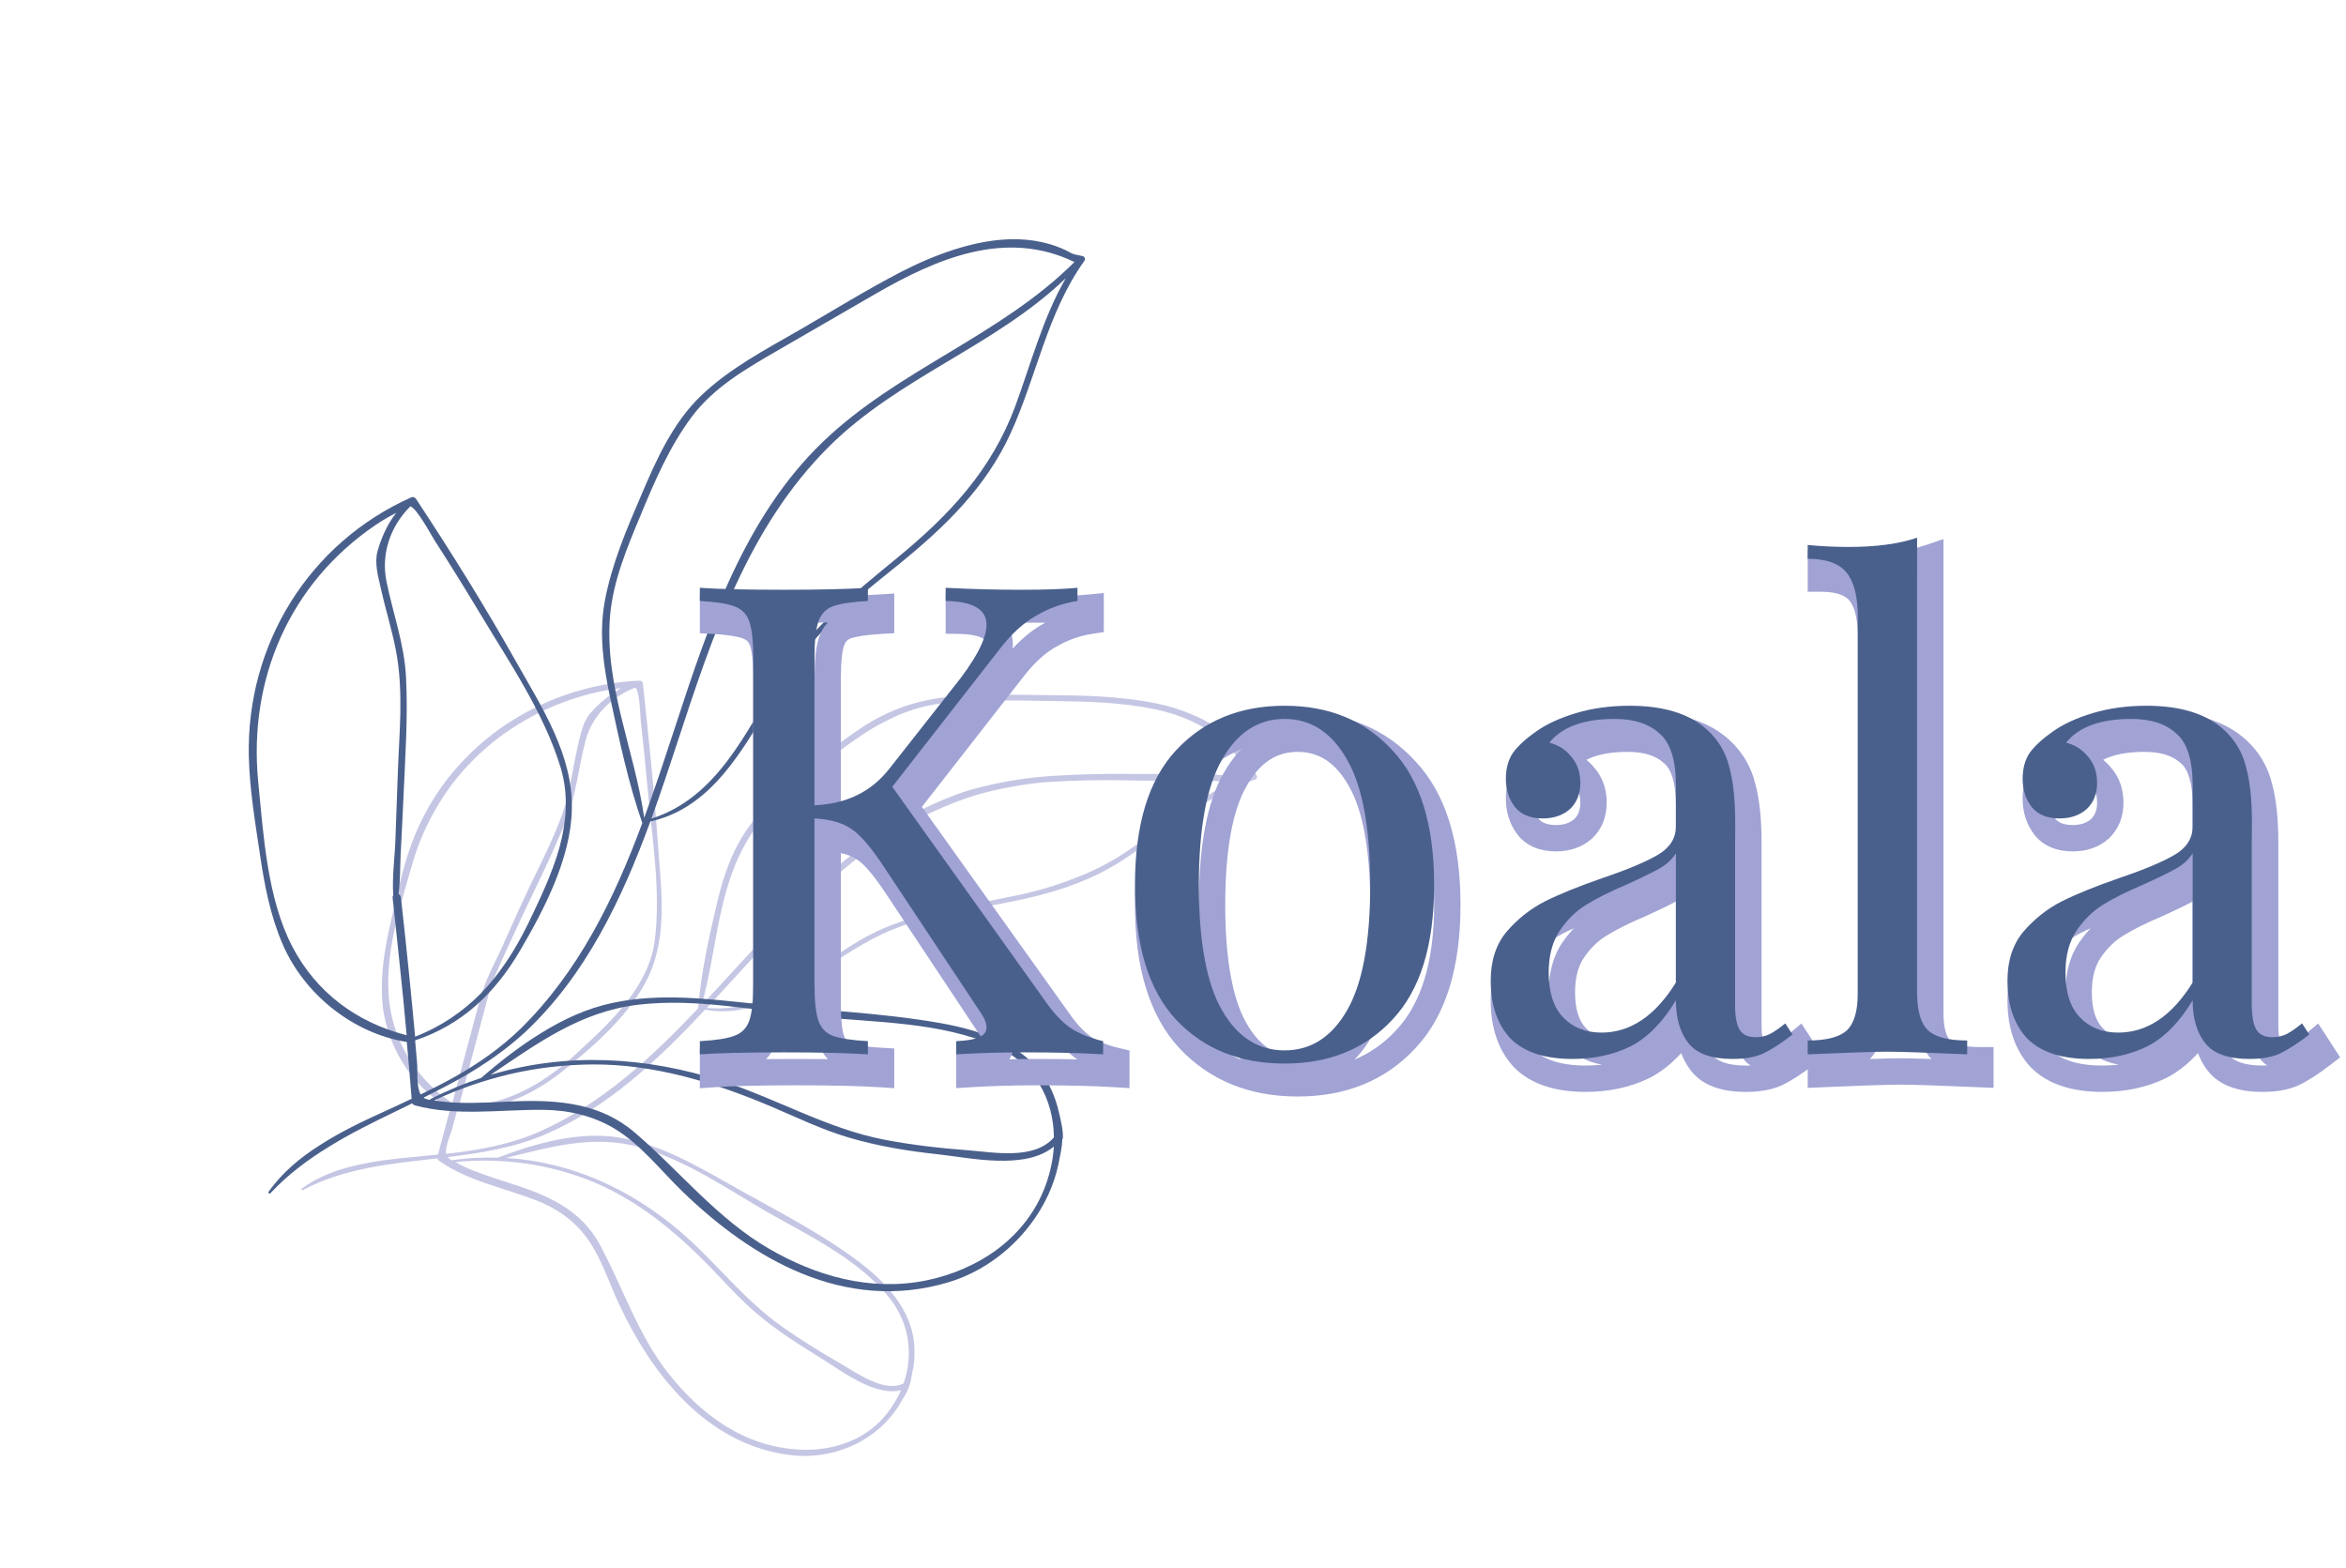 <svg width="356" height="238" viewBox="0 0 356 238" fill="none" xmlns="http://www.w3.org/2000/svg">
<path d="M137.934 210.468C137.942 210.424 137.966 210.392 137.973 210.348C138.243 209.684 138.28 208.973 138.432 208.272C138.518 207.892 138.627 207.479 138.669 207.092C138.769 206.23 138.787 205.383 138.761 204.528C138.519 198.698 134.14 194.239 129.796 191.084C123.755 186.623 116.868 183.219 110.299 179.481C105.161 176.586 99.988 173.64 94.042 172.641C87.939 171.626 81.292 173.461 75.546 175.68C73.326 175.617 71.06 175.717 68.782 176.029C68.711 176.027 68.676 176.075 68.641 176.123C68.535 176.071 68.44 176.002 68.334 175.95C68.165 175.851 68.062 175.728 67.972 175.588C72.924 174.981 77.88 174.204 82.59 172.215C92.138 168.16 99.836 160.868 107.015 153.199C107.031 153.21 107.031 153.21 107.047 153.222C110.434 153.863 113.646 153.196 116.668 151.9C119.722 150.626 122.601 148.734 125.299 146.858C127.158 145.603 128.998 144.406 130.908 143.311C131.869 142.755 132.823 142.243 133.823 141.765C134.828 141.314 135.864 140.887 136.92 140.498C138.996 139.769 141.097 139.204 143.225 138.734C145.373 138.302 147.533 137.953 149.657 137.554C156.89 136.267 163.711 134.754 170.042 130.747C171.713 129.65 173.352 128.53 174.972 127.37C176.603 126.195 178.207 125.024 179.839 123.849C181.482 122.657 183.165 121.642 184.926 120.684C186.625 119.779 188.395 118.975 190.275 118.349C190.303 118.344 190.33 118.34 190.342 118.324C190.397 118.314 190.448 118.278 190.503 118.269C191.323 118.004 189.906 116.679 189.756 116.325C189.258 115.029 188.391 113.809 187.457 112.811C186.102 111.336 184.442 110.179 182.676 109.265C182.66 109.253 182.644 109.242 182.629 109.231C180.819 108.31 178.81 107.564 176.762 107.035C174.734 106.546 172.643 106.207 170.643 106.009C165.46 105.416 160.212 105.538 154.932 105.44C152.193 105.394 149.522 105.421 146.78 105.544C145.425 105.617 144.046 105.722 142.68 105.909C141.313 106.097 139.99 106.39 138.635 106.758C136.064 107.472 133.615 108.644 131.34 110.04C129.085 111.476 126.944 113.117 124.908 114.712C122.858 116.296 120.889 117.964 118.984 119.678C117.111 121.415 115.288 123.214 113.796 125.253C111.168 128.778 109.791 132.867 108.823 136.958C107.586 142.206 106.358 147.706 105.946 153.013C98.916 160.446 91.5 167.352 82.176 171.595C77.525 173.7 72.636 174.55 67.703 175.098C67.536 173.944 68.38 172.197 68.633 171.225L69.381 168.424C75.557 168.583 80.78 166.254 85.646 162.339C87.991 160.452 90.535 158.293 92.836 155.907C95.109 153.526 97.149 150.902 98.447 148.107C101.378 141.729 100.289 134.62 99.829 127.967C99.272 119.867 98.419 111.774 97.556 103.698C97.54 103.489 97.343 103.297 97.103 103.295C95.127 103.36 93.219 103.596 91.357 103.966C89.48 104.323 87.639 104.83 85.841 105.442C82.261 106.678 78.966 108.414 75.922 110.531C72.949 112.65 70.303 115.178 68.028 118.025C65.835 120.857 64.023 123.992 62.699 127.382C61.157 131.4 60.279 135.631 59.323 139.804C58.428 143.629 57.785 147.44 57.975 151.364C58.302 158.264 62.372 164.957 68.328 168.25L66.466 175.208C65.162 175.343 63.87 175.461 62.566 175.596C59.675 175.857 56.698 176.202 53.828 176.896C50.954 177.562 48.207 178.616 45.799 180.358C45.658 180.452 45.803 180.681 45.961 180.598C52.34 177.217 59.347 176.602 66.381 175.785C66.401 175.923 66.476 176.051 66.602 176.142C70.993 179.233 76.39 180.227 81.328 182.142C84.222 183.26 86.729 184.908 88.659 187.343C91.083 190.357 92.29 194.405 93.921 197.876C99.034 208.842 107.415 219.33 120.037 220.826C123.389 221.22 126.837 220.626 129.886 219.128C132.829 217.676 135.345 215.324 136.91 212.428C137.364 211.774 137.677 211.116 137.934 210.468ZM180.946 122.072C178.036 124.039 175.256 126.224 172.432 128.206C170.659 129.475 168.894 130.602 167.07 131.515C165.276 132.45 163.408 133.158 161.524 133.855C159.652 134.536 157.732 135.084 155.745 135.559C154.752 135.796 153.739 135.995 152.726 136.193C151.717 136.419 150.688 136.606 149.647 136.809C146.137 137.456 142.607 138.063 139.219 139.07C137.519 139.581 135.839 140.131 134.194 140.829C132.55 141.528 130.969 142.371 129.419 143.336C122.461 147.674 115.883 153.763 107.262 152.96C109.637 150.407 111.952 147.835 114.276 145.319C116.713 142.713 119.19 140.086 121.788 137.523C124.422 135.011 127.135 132.555 130.033 130.308C132.966 128.112 135.998 126.011 139.258 124.322C140.895 123.47 142.57 122.696 144.301 122.01C146.016 121.314 147.786 120.706 149.62 120.243C151.332 119.815 153.04 119.457 154.76 119.182C156.48 118.907 158.196 118.703 159.944 118.62C163.42 118.416 166.862 118.358 170.319 118.41C173.78 118.49 177.206 118.519 180.607 118.384C182.996 118.348 185.083 118.659 187.29 118.64C185.077 119.589 182.982 120.772 180.946 122.072ZM113.659 127.12C114.25 126.148 114.931 125.217 115.676 124.331C116.42 123.446 117.227 122.606 118.066 121.79C119.744 120.156 121.563 118.625 123.347 117.143C125.35 115.525 127.37 113.918 129.492 112.435C130.554 111.707 131.629 110.963 132.747 110.325C133.893 109.682 135.046 109.093 136.263 108.551C138.622 107.535 141.04 106.931 143.534 106.653C146.028 106.374 148.558 106.343 150.989 106.314C153.488 106.26 156.002 106.316 158.501 106.361C160.999 106.405 163.482 106.438 165.961 106.542C168.429 106.662 170.896 106.881 173.247 107.26C175.612 107.651 177.873 108.186 179.973 109.072C184.019 110.757 187.36 113.405 189.437 117.617C186.385 117.933 183.492 117.307 180.373 117.353C176.956 117.477 173.534 117.475 170.065 117.439C166.612 117.414 163.167 117.543 159.691 117.747C157.947 117.858 156.215 118.05 154.506 118.309C152.771 118.573 151.059 118.903 149.331 119.32C148.448 119.539 147.564 119.758 146.716 120.027C145.857 120.313 145.013 120.61 144.189 120.945C142.524 121.605 140.884 122.331 139.299 123.147C137.698 123.951 136.168 124.856 134.677 125.839C133.171 126.81 131.716 127.843 130.293 128.899C127.45 131.038 124.8 133.441 122.236 135.857C119.688 138.285 117.302 140.854 114.959 143.332C112.122 146.385 109.336 149.5 106.479 152.515C108.852 144.133 108.826 134.944 113.659 127.12ZM97.235 109.439C97.665 113.168 98.011 116.911 98.37 120.638C99.043 127.79 100.259 135.385 99.376 142.587C98.937 146.152 97.287 149.231 95.152 151.984C93.033 154.747 90.376 157.193 87.882 159.513C82.501 164.529 76.887 167.754 69.612 167.977L74.171 150.809C74.226 150.603 74.17 150.415 74.04 150.296C74.858 148.849 75.467 147.226 76.139 145.748C77.198 143.444 78.273 141.151 79.32 138.863C80.446 136.534 81.568 134.177 82.678 131.837C83.226 130.66 83.773 129.484 84.289 128.285C84.82 127.098 85.336 125.899 85.836 124.689C87.449 120.673 87.776 116.436 88.89 112.279C89.876 108.692 92.689 105.769 96.41 104.341C97.107 104.871 97.167 108.874 97.235 109.439ZM59.077 152.066C58.676 148.628 59.052 145.016 59.806 141.384C60.575 137.763 61.675 134.186 62.633 130.899C63.549 127.704 64.952 124.666 66.646 121.889C68.313 119.117 70.448 116.562 72.867 114.311C74.082 113.177 75.341 112.149 76.721 111.185C78.102 110.221 79.565 109.341 81.068 108.54C82.586 107.749 84.132 107.053 85.804 106.448C87.476 105.843 89.192 105.343 90.939 104.965C92.058 104.721 93.174 104.547 94.281 104.417C93.822 104.649 93.371 104.936 92.947 105.219C91.68 106.093 90.512 107.163 89.596 108.218C88.471 109.491 88.138 111.363 87.752 112.878C87.118 115.589 86.744 118.341 86.067 121.046C85.417 123.647 84.335 126.18 83.201 128.651C82.068 131.123 80.817 133.557 79.703 135.969C78.475 138.569 77.346 141.166 76.174 143.757C75.259 145.797 74.015 147.991 73.333 150.176C73.243 150.233 73.172 150.329 73.149 150.46L68.628 167.411C63.395 163.856 59.882 158.576 59.077 152.066ZM96.98 174.061C103.93 175.962 110.301 180.368 116.422 183.928C122.775 187.534 129.945 190.946 134.716 196.648C137.083 199.474 138.038 202.749 137.896 205.941C137.84 207.302 137.573 208.656 137.112 209.944C134.153 211.385 130.116 208.403 127.488 206.888C124.51 205.193 121.583 203.362 118.746 201.375C112.898 197.276 108.595 191.495 103.19 186.857C95.589 180.377 86.563 176.306 76.776 175.713C83.56 174.051 90.002 172.166 96.98 174.061ZM130.833 217.8C129.578 218.56 128.193 219.103 126.74 219.474C123.823 220.232 120.699 220.151 117.634 219.498C111.038 218.101 105.658 213.726 101.524 208.536C96.788 202.589 94.564 195.417 90.985 188.81C88.349 183.946 83.751 181.664 78.691 179.98C76.383 179.214 74.028 178.512 71.76 177.626C70.847 177.259 69.955 176.832 69.109 176.34C75.927 175.687 82.698 176.547 89.048 178.971C96.205 181.71 102.243 186.636 107.535 192.053C109.965 194.531 112.25 197.174 114.911 199.401C117.784 201.832 120.936 203.851 124.107 205.809C125.928 206.911 128.514 208.813 131.125 210.022C132.439 210.631 133.764 211.028 135.001 211.116C135.599 211.156 136.168 211.102 136.726 210.966C136.136 212.333 135.326 213.637 134.307 214.865C133.285 216.064 132.116 217.035 130.833 217.8Z" fill="#A1A3D4" fill-opacity="0.62"/>
<path d="M161.29 172.752C161.334 171.407 161.001 170.181 160.715 168.892C160.441 167.685 160.058 166.497 159.544 165.386C156.598 158.87 149.274 156.427 142.683 155.255C133.522 153.642 123.912 153.3 114.662 152.336C107.443 151.592 100.154 150.65 92.945 152.2C89.132 152.996 85.53 154.657 82.132 156.763C78.861 158.763 75.802 161.164 73.027 163.574C70.448 164.43 67.897 165.478 65.393 166.758C65.315 166.799 65.28 166.847 65.276 166.918C65.13 166.887 65.001 166.866 64.855 166.834C64.623 166.789 64.442 166.707 64.281 166.565C66.29 165.565 68.295 164.538 70.272 163.417C73.584 161.495 76.76 159.328 79.642 156.675C88.877 148.041 94.384 136.429 98.698 124.638C98.713 124.649 98.725 124.633 98.741 124.645C102.82 123.748 106.068 121.484 108.787 118.591C111.491 115.687 113.71 112.16 115.71 108.769C118.401 104.135 121.125 99.721 124.805 95.779C128.39 91.967 132.582 88.742 136.636 85.441C143.51 79.837 149.632 73.908 153.36 65.749C157.335 57.056 158.892 47.516 164.542 39.597C164.741 39.324 164.599 38.926 164.265 38.855C163.695 38.712 162.984 38.663 162.476 38.368C161.509 37.812 160.404 37.379 159.315 37.055C157.77 36.597 156.159 36.361 154.532 36.31C151.208 36.208 147.871 36.881 144.683 37.91C141.939 38.794 139.29 39.943 136.736 41.26C131.498 43.971 126.449 47.114 121.357 50.054C116.108 53.077 110.678 55.919 106.292 60.133C102.082 64.206 99.585 69.793 97.339 75.07C95.076 80.335 92.795 85.661 91.759 91.326C90.856 96.25 91.598 101.264 92.639 106.101C93.978 112.31 95.352 118.865 97.469 124.901C93.218 136.344 87.854 147.396 78.984 156.124C75.986 159.036 72.648 161.357 69.109 163.359C67.391 164.324 65.621 165.227 63.832 166.091C63.146 164.855 63.399 162.532 63.298 161.352C63.201 160.2 63.104 159.047 62.992 157.884C70.097 155.521 75.118 150.734 78.909 144.268C82.579 138.034 86.603 130.261 86.774 122.912C87.006 114.623 82.236 107.372 78.326 100.427C73.58 91.989 68.457 83.769 63.115 75.685C62.973 75.484 62.674 75.365 62.435 75.462C46.832 82.422 37.401 97.847 37.755 114.724C37.869 119.773 38.721 124.768 39.464 129.782C40.147 134.384 41.018 138.926 42.871 143.246C46.13 150.85 53.529 156.814 61.731 158.124C61.993 160.994 62.24 163.853 62.463 166.744C61.026 167.422 59.59 168.1 58.15 168.75C54.94 170.205 51.636 171.788 48.623 173.731C45.591 175.634 42.839 177.913 40.748 180.869C40.63 181.03 40.898 181.224 41.02 181.091C43.688 178.235 46.712 175.981 49.932 174.018C53.121 172.031 56.539 170.358 59.973 168.697C60.84 168.27 61.695 167.858 62.562 167.431C62.641 167.587 62.783 167.689 62.96 167.744C69.261 169.444 75.906 168.369 82.376 168.422C86.183 168.457 89.748 169.252 93.037 171.148C97.097 173.507 100.19 177.548 103.533 180.787C114.038 190.974 128.091 199.311 143.907 194.596C150.506 192.628 156.179 187.577 159.071 181.318C159.767 179.808 160.286 178.242 160.628 176.622C160.872 175.398 161.164 174.11 161.216 172.82C161.306 172.763 161.29 172.752 161.29 172.752ZM154.05 61.677C150.435 71.394 144.056 78.168 136.143 84.665C132.822 87.392 129.497 90.091 126.432 93.028C123.367 95.965 120.562 99.14 118.269 102.834C113.166 111.125 108.821 121.049 98.85 124.232C100.267 120.319 101.558 116.414 102.817 112.584C108.079 96.564 113.512 79.981 125.803 67.764C136.42 57.208 150.964 52.552 161.727 42.224C158.23 48.289 156.455 55.162 154.05 61.677ZM92.581 93.398C93.037 88.197 95.134 83.156 97.13 78.385C99.318 73.09 101.552 67.829 105.018 63.191C108.382 58.726 113.321 55.896 118.088 53.138C122.945 50.322 127.817 47.518 132.674 44.702C142.18 39.19 152.627 34.73 163.045 39.764C151.793 50.99 136.272 56.092 124.894 67.03C112.959 78.497 107.517 94.829 102.525 110.085C101.004 114.733 99.463 119.441 97.761 124.105C96.295 113.821 91.675 103.926 92.581 93.398ZM65.876 81.895C68.293 85.641 70.647 89.441 72.951 93.277C77.352 100.604 82.591 108.269 85.086 116.522C86.313 120.61 85.965 124.709 84.871 128.708C83.745 132.685 81.884 136.546 80.121 140.207C78.143 144.228 75.869 147.764 73.016 150.708C70.253 153.495 67.005 155.759 62.994 157.32C62.732 154.45 62.454 151.568 62.164 148.703C61.738 144.509 61.32 140.369 60.839 136.184C60.814 135.921 60.649 135.752 60.468 135.669C60.762 133.719 60.702 131.66 60.792 129.758C60.95 126.775 61.1 123.836 61.23 120.857C61.495 114.829 61.925 108.774 61.612 102.744C61.364 97.746 59.633 93.095 58.643 88.221C57.804 83.998 59.244 79.856 62.269 76.841C63.252 77.112 65.493 81.297 65.876 81.895ZM44.349 143.631C40.536 136.29 39.979 126.641 39.186 118.665C37.649 103.042 43.974 88.534 56.941 79.708C57.965 79.001 59.032 78.399 60.13 77.82C58.764 79.557 57.822 81.7 57.281 83.692C56.794 85.477 57.412 87.598 57.809 89.361C58.508 92.524 59.489 95.597 60.094 98.79C60.678 101.845 60.8 105.006 60.752 108.168C60.689 111.318 60.457 114.469 60.358 117.569C60.252 120.909 60.119 124.254 59.997 127.583C59.901 130.218 59.48 133.133 59.679 135.858C59.608 135.955 59.558 136.09 59.581 136.255C60.14 141.356 60.67 146.462 61.193 151.611C61.374 153.439 61.544 155.283 61.709 157.1C54.166 155.186 47.983 150.623 44.349 143.631ZM96.897 152.464C101.3 151.949 105.81 152.177 110.345 152.667C114.864 153.146 119.356 153.827 123.729 154.274C132.759 155.178 142.737 155.049 151.063 158.759C156.934 161.376 159.858 166.671 159.931 172.6C156.957 176.071 150.783 174.856 146.967 174.568C142.653 174.238 138.374 173.761 134.172 172.947C125.478 171.255 117.941 166.764 109.638 164.077C97.981 160.307 85.934 159.672 74.452 163.109C81.531 158.343 88.092 153.494 96.897 152.464ZM140.434 194.335C131.948 196.016 123.752 193.578 116.773 189.543C108.764 184.906 103.204 177.745 96.291 171.84C91.193 167.474 84.899 166.885 78.386 167.122C75.404 167.243 72.419 167.435 69.449 167.343C68.247 167.306 67.06 167.182 65.877 166.986C69.609 165.247 73.499 163.917 77.461 162.983C81.52 162.047 85.703 161.569 89.922 161.535C99.319 161.476 108.444 164.292 116.95 167.888C120.851 169.541 124.685 171.416 128.79 172.627C133.248 173.947 137.818 174.685 142.467 175.184C147.072 175.677 155.55 177.63 159.922 173.995C159.797 175.945 159.381 177.93 158.655 179.91C157.192 183.887 154.63 187.091 151.434 189.515C148.195 191.932 144.388 193.544 140.434 194.335Z" fill="#4A608C"/>
<path d="M160.6 154.9L162.254 153.775L162.241 153.757L162.228 153.738L160.6 154.9ZM164.3 158.9L163.1 160.5L163.144 160.533L163.191 160.564L164.3 158.9ZM169.4 161L171.4 161L171.4 159.413L169.854 159.052L169.4 161ZM169.4 163L169.275 164.996L171.4 165.129L171.4 163L169.4 163ZM147.1 163L145.1 163L145.1 165.126L147.222 164.996L147.1 163ZM147.1 161L147.017 159.002L145.1 159.082L145.1 161L147.1 161ZM150.6 160.4L151.428 162.221L151.428 162.221L150.6 160.4ZM150.7 156.5L149.034 157.606L149.053 157.635L149.073 157.662L150.7 156.5ZM136.1 134.5L134.43 135.601L134.434 135.606L136.1 134.5ZM131.2 128.8L130.053 130.438L130.081 130.458L130.11 130.477L131.2 128.8ZM125.6 127.2L125.711 125.203L123.6 125.086L123.6 127.2L125.6 127.2ZM126.2 157.9L128.086 157.234L128.086 157.234L126.2 157.9ZM128.4 160.2L127.698 162.073L127.716 162.079L127.734 162.086L128.4 160.2ZM133.7 161L135.7 161L135.7 159.108L133.811 159.003L133.7 161ZM133.7 163L133.57 164.996L135.7 165.135L135.7 163L133.7 163ZM108.2 163L106.2 163L106.2 165.148L108.342 164.995L108.2 163ZM108.2 161L108.089 159.003L106.2 159.108L106.2 161L108.2 161ZM113.4 160.2L112.734 158.314L112.716 158.321L112.698 158.327L113.4 160.2ZM115.7 97.3L113.814 97.966L113.814 97.966L115.7 97.3ZM113.4 95L112.698 96.873L112.716 96.879L112.734 96.886L113.4 95ZM108.2 94.2L106.2 94.2L106.2 96.092L108.089 96.197L108.2 94.2ZM108.2 92.2L108.342 90.205L106.2 90.052L106.2 92.2L108.2 92.2ZM133.7 92.2L135.7 92.2L135.7 90.068L133.573 90.204L133.7 92.2ZM133.7 94.2L133.811 96.197L135.7 96.092L135.7 94.2L133.7 94.2ZM128.4 95L127.734 93.114L127.716 93.121L127.698 93.127L128.4 95ZM126.2 97.3L128.086 97.966L128.086 97.966L126.2 97.3ZM125.6 125.2L123.6 125.2L123.6 127.284L125.682 127.198L125.6 125.2ZM137 119.6L135.428 118.363L135.423 118.37L135.418 118.376L137 119.6ZM146.6 107.4L145.046 106.142L145.037 106.152L145.028 106.163L146.6 107.4ZM145.5 94.2L143.5 94.2L143.5 96.168L145.468 96.2L145.5 94.2ZM145.5 92.2L145.605 90.203L143.5 90.092L143.5 92.2L145.5 92.2ZM165.5 92.2L167.5 92.2L167.5 89.99L165.301 90.21L165.5 92.2ZM165.5 94.2L165.8 96.177L167.5 95.92L167.5 94.2L165.5 94.2ZM159.3 96.4L160.266 98.151L160.289 98.139L160.311 98.125L159.3 96.4ZM153.7 101.5L155.277 102.73L155.284 102.722L153.7 101.5ZM137.4 122.4L135.823 121.17L134.905 122.347L135.772 123.562L137.4 122.4ZM158.946 156.025C160.178 157.837 161.558 159.343 163.1 160.5L165.5 157.3C164.376 156.457 163.288 155.297 162.254 153.775L158.946 156.025ZM163.191 160.564C164.829 161.656 166.762 162.438 168.946 162.948L169.854 159.052C168.038 158.629 166.571 158.01 165.409 157.236L163.191 160.564ZM167.4 161L167.4 163L171.4 163L171.4 161L167.4 161ZM169.525 161.004C166.268 160.8 162.223 160.7 157.4 160.7L157.4 164.7C162.177 164.7 166.132 164.8 169.275 164.996L169.525 161.004ZM157.4 160.7C153.763 160.7 150.289 160.801 146.978 161.004L147.222 164.996C150.444 164.799 153.837 164.7 157.4 164.7L157.4 160.7ZM149.1 163L149.1 161L145.1 161L145.1 163L149.1 163ZM147.183 162.998C148.837 162.929 150.327 162.721 151.428 162.221L149.772 158.579C149.406 158.746 148.563 158.937 147.017 159.002L147.183 162.998ZM151.428 162.221C152.016 161.954 152.6 161.555 153.038 160.958C153.492 160.338 153.7 159.625 153.7 158.9L149.7 158.9C149.7 158.882 149.703 158.834 149.723 158.769C149.744 158.703 149.776 158.642 149.812 158.592C149.883 158.495 149.918 158.513 149.772 158.579L151.428 162.221ZM153.7 158.9C153.7 157.611 153.081 156.392 152.327 155.338L149.073 157.662C149.345 158.044 149.51 158.344 149.604 158.569C149.65 158.679 149.674 158.762 149.687 158.818C149.7 158.874 149.7 158.9 149.7 158.9L153.7 158.9ZM152.366 155.394L137.766 133.394L134.434 135.606L149.034 157.606L152.366 155.394ZM137.77 133.399C135.825 130.448 134 128.234 132.29 127.123L130.11 130.477C131.067 131.099 132.509 132.685 134.43 135.601L137.77 133.399ZM132.347 127.162C130.596 125.936 128.317 125.348 125.711 125.203L125.489 129.197C127.683 129.319 129.137 129.798 130.053 130.438L132.347 127.162ZM123.6 127.2L123.6 152.4L127.6 152.4L127.6 127.2L123.6 127.2ZM123.6 152.4C123.6 154.966 123.793 157.091 124.314 158.566L128.086 157.234C127.807 156.443 127.6 154.901 127.6 152.4L123.6 152.4ZM124.314 158.566C124.898 160.221 126.044 161.452 127.698 162.073L129.102 158.327C128.623 158.148 128.302 157.845 128.086 157.234L124.314 158.566ZM127.734 162.086C129.147 162.585 131.149 162.861 133.589 162.997L133.811 159.003C131.451 158.872 129.92 158.615 129.066 158.314L127.734 162.086ZM131.7 161L131.7 163L135.7 163L135.7 161L131.7 161ZM133.83 161.004C130.7 160.8 126.416 160.7 121 160.7L121 164.7C126.384 164.7 130.567 164.8 133.57 164.996L133.83 161.004ZM121 160.7C115.257 160.7 110.932 160.8 108.058 161.005L108.342 164.995C111.068 164.8 115.276 164.7 121 164.7L121 160.7ZM110.2 163L110.2 161L106.2 161L106.2 163L110.2 163ZM108.311 162.997C110.74 162.862 112.733 162.586 114.102 162.073L112.698 158.327C111.934 158.614 110.46 158.871 108.089 159.003L108.311 162.997ZM114.066 162.086C115.769 161.485 116.985 160.269 117.586 158.566L113.814 157.234C113.615 157.797 113.297 158.115 112.734 158.314L114.066 162.086ZM117.586 158.566C118.107 157.091 118.3 154.966 118.3 152.4L114.3 152.4C114.3 154.901 114.093 156.443 113.814 157.234L117.586 158.566ZM118.3 152.4L118.3 102.8L114.3 102.8L114.3 152.4L118.3 152.4ZM118.3 102.8C118.3 100.234 118.107 98.109 117.586 96.634L113.814 97.966C114.093 98.757 114.3 100.299 114.3 102.8L118.3 102.8ZM117.586 96.634C116.985 94.931 115.769 93.715 114.066 93.114L112.734 96.886C113.297 97.085 113.615 97.403 113.814 97.966L117.586 96.634ZM114.102 93.127C112.733 92.614 110.74 92.338 108.311 92.203L108.089 96.197C110.46 96.329 111.934 96.586 112.698 96.873L114.102 93.127ZM110.2 94.2L110.2 92.2L106.2 92.2L106.2 94.2L110.2 94.2ZM108.058 94.195C110.932 94.4 115.257 94.5 121 94.5L121 90.5C115.276 90.5 111.068 90.4 108.342 90.205L108.058 94.195ZM121 94.5C126.351 94.5 130.633 94.4 133.827 94.196L133.573 90.204C130.501 90.4 126.316 90.5 121 90.5L121 94.5ZM131.7 92.2L131.7 94.2L135.7 94.2L135.7 92.2L131.7 92.2ZM133.589 92.203C131.149 92.339 129.147 92.615 127.734 93.114L129.066 96.886C129.92 96.585 131.451 96.328 133.811 96.197L133.589 92.203ZM127.698 93.127C126.044 93.748 124.898 94.979 124.314 96.634L128.086 97.966C128.302 97.355 128.623 97.052 129.102 96.873L127.698 93.127ZM124.314 96.634C123.793 98.109 123.6 100.234 123.6 102.8L127.6 102.8C127.6 100.299 127.807 98.757 128.086 97.966L124.314 96.634ZM123.6 102.8L123.6 125.2L127.6 125.2L127.6 102.8L123.6 102.8ZM125.682 127.198C131.078 126.977 135.452 124.87 138.582 120.824L135.418 118.376C133.081 121.397 129.855 123.023 125.518 123.202L125.682 127.198ZM138.572 120.837L148.172 108.637L145.028 106.163L135.428 118.363L138.572 120.837ZM148.154 108.658C149.9 106.502 151.26 104.542 152.191 102.788C153.107 101.065 153.7 99.374 153.7 97.8L149.7 97.8C149.7 98.426 149.443 99.435 148.659 100.912C147.89 102.358 146.7 104.098 145.046 106.142L148.154 108.658ZM153.7 97.8C153.7 95.9 152.786 94.368 151.154 93.42C149.682 92.565 147.724 92.236 145.532 92.2L145.468 96.2C147.41 96.231 148.552 96.535 149.146 96.88C149.581 97.132 149.7 97.367 149.7 97.8L153.7 97.8ZM147.5 94.2L147.5 92.2L143.5 92.2L143.5 94.2L147.5 94.2ZM145.395 94.197C149.23 94.399 153.099 94.5 157 94.5L157 90.5C153.168 90.5 149.37 90.401 145.605 90.203L145.395 94.197ZM157 94.5C160.689 94.5 163.6 94.4 165.699 94.19L165.301 90.21C163.4 90.4 160.645 90.5 157 90.5L157 94.5ZM163.5 92.2L163.5 94.2L167.5 94.2L167.5 92.2L163.5 92.2ZM165.2 92.223C162.747 92.594 160.439 93.414 158.289 94.675L160.311 98.125C162.027 97.12 163.853 96.472 165.8 96.177L165.2 92.223ZM158.334 94.649C156.095 95.884 154.031 97.797 152.116 100.278L155.284 102.722C156.969 100.536 158.639 99.049 160.266 98.151L158.334 94.649ZM152.123 100.27L135.823 121.17L138.977 123.63L155.277 102.73L152.123 100.27ZM135.772 123.562L158.972 156.062L162.228 153.738L139.028 121.238L135.772 123.562ZM213.327 116.9L211.849 118.248L211.86 118.259L211.87 118.27L213.327 116.9ZM213.327 157.7L211.87 156.33L211.865 156.336L211.859 156.342L213.327 157.7ZM180.427 157.7L178.959 159.058L178.965 159.064L178.97 159.07L180.427 157.7ZM180.427 116.9L178.96 115.541L178.959 115.542L180.427 116.9ZM187.427 118.3L189.162 119.295L189.169 119.283L187.427 118.3ZM187.427 156.3L185.693 157.295L185.693 157.295L187.427 156.3ZM206.427 156.3L208.162 157.295L206.427 156.3ZM206.427 118.3L204.686 119.283L204.693 119.295L206.427 118.3ZM196.927 112.1C203.233 112.1 208.139 114.177 211.849 118.248L214.805 115.552C210.25 110.556 204.222 108.1 196.927 108.1L196.927 112.1ZM211.87 118.27C215.584 122.219 217.627 128.431 217.627 137.3L221.627 137.3C221.627 127.902 219.471 120.514 214.784 115.53L211.87 118.27ZM217.627 137.3C217.627 146.169 215.584 152.381 211.87 156.33L214.784 159.07C219.471 154.086 221.627 146.698 221.627 137.3L217.627 137.3ZM211.859 156.342C208.151 160.349 203.242 162.4 196.927 162.4L196.927 166.4C204.212 166.4 210.237 163.984 214.795 159.058L211.859 156.342ZM196.927 162.4C190.612 162.4 185.663 160.349 181.884 156.33L178.97 159.07C183.592 163.985 189.642 166.4 196.927 166.4L196.927 162.4ZM181.895 156.342C178.241 152.393 176.227 146.176 176.227 137.3L172.227 137.3C172.227 146.691 174.347 154.074 178.959 159.058L181.895 156.342ZM176.227 137.3C176.227 128.424 178.241 122.207 181.895 118.258L178.959 115.542C174.347 120.526 172.227 127.909 172.227 137.3L176.227 137.3ZM181.894 118.259C185.676 114.178 190.622 112.1 196.927 112.1L196.927 108.1C189.633 108.1 183.579 110.555 178.96 115.541L181.894 118.259ZM196.927 110.1C192.059 110.1 188.295 112.695 185.686 117.317L189.169 119.283C191.226 115.639 193.796 114.1 196.927 114.1L196.927 110.1ZM185.693 117.305C183.094 121.834 181.927 128.598 181.927 137.3L185.927 137.3C185.927 128.802 187.094 122.899 189.162 119.295L185.693 117.305ZM181.927 137.3C181.927 146.002 183.094 152.766 185.693 157.295L189.162 155.305C187.094 151.701 185.927 145.798 185.927 137.3L181.927 137.3ZM185.693 157.295C188.309 161.856 192.075 164.4 196.927 164.4L196.927 160.4C193.779 160.4 191.212 158.877 189.162 155.305L185.693 157.295ZM196.927 164.4C201.779 164.4 205.545 161.856 208.162 157.295L204.693 155.305C202.643 158.877 200.075 160.4 196.927 160.4L196.927 164.4ZM208.162 157.295C210.761 152.766 211.927 146.002 211.927 137.3L207.927 137.3C207.927 145.798 206.761 151.701 204.693 155.305L208.162 157.295ZM211.927 137.3C211.927 128.598 210.761 121.834 208.162 117.305L204.693 119.295C206.761 122.899 207.927 128.802 207.927 137.3L211.927 137.3ZM208.169 117.317C205.56 112.695 201.796 110.1 196.927 110.1L196.927 114.1C200.059 114.1 202.628 115.639 204.686 119.283L208.169 117.317ZM231.213 160.6L229.753 161.968L229.775 161.991L229.798 162.014L231.213 160.6ZM230.613 144.4L229.098 143.094L229.085 143.109L229.072 143.125L230.613 144.4ZM236.413 139.8L235.518 138.011L235.507 138.017L235.497 138.022L236.413 139.8ZM245.313 136.2L244.67 134.306L244.659 134.31L245.313 136.2ZM253.813 114.3L252.461 115.774L252.493 115.804L252.526 115.831L253.813 114.3ZM237.113 115.7L235.555 114.445L233.592 116.882L236.627 117.64L237.113 115.7ZM240.413 117.8L238.86 119.061L238.883 119.09L238.907 119.117L240.413 117.8ZM240.213 125.8L241.53 127.305L241.555 127.283L241.58 127.259L240.213 125.8ZM231.913 125.5L230.334 126.728L230.351 126.75L230.369 126.771L231.913 125.5ZM231.613 117.2L230.013 116L229.988 116.033L229.964 116.067L231.613 117.2ZM235.113 114L236.255 115.642L236.262 115.637L236.269 115.632L235.113 114ZM241.213 111.2L241.782 113.117L241.782 113.117L241.213 111.2ZM261.113 113.8L259.754 115.268L259.758 115.272L261.113 113.8ZM264.413 119.4L262.469 119.871L262.477 119.907L262.487 119.941L264.413 119.4ZM270.613 159.9L271.507 161.689L271.539 161.673L271.57 161.656L270.613 159.9ZM272.913 158.3L274.592 157.213L273.366 155.319L271.632 156.764L272.913 158.3ZM274.013 160L275.232 161.585L276.693 160.461L275.692 158.913L274.013 160ZM269.513 162.9L270.325 164.728L270.347 164.718L270.369 164.707L269.513 162.9ZM258.213 161.3L259.781 160.059L258.213 161.3ZM256.313 154.8L258.313 154.8L258.313 147.579L254.598 153.771L256.313 154.8ZM249.413 161.8L250.288 163.598L250.307 163.589L250.325 163.58L249.413 161.8ZM256.313 152.1L258.014 153.152L258.313 152.668L258.313 152.1L256.313 152.1ZM256.313 132.5L258.313 132.5L258.313 125.69L254.63 131.418L256.313 132.5ZM248.913 137.2L249.689 139.043L249.715 139.032L249.74 139.021L248.913 137.2ZM242.713 140.3L243.752 142.008L243.762 142.002L243.773 141.996L242.713 140.3ZM239.213 157.4L237.767 158.782L239.213 157.4ZM240.613 161.7C236.71 161.7 234.181 160.74 232.627 159.186L229.798 162.014C232.378 164.594 236.115 165.7 240.613 165.7L240.613 161.7ZM232.672 159.232C231.108 157.564 230.213 155.171 230.213 151.8L226.213 151.8C226.213 155.895 227.317 159.37 229.753 161.968L232.672 159.232ZM230.213 151.8C230.213 149.171 230.905 147.183 232.153 145.675L229.072 143.125C227.12 145.484 226.213 148.429 226.213 151.8L230.213 151.8ZM232.127 145.706C233.632 143.961 235.364 142.59 237.328 141.578L235.497 138.022C233.061 139.277 230.926 140.973 229.098 143.094L232.127 145.706ZM237.307 141.589C239.466 140.509 242.343 139.342 245.966 138.09L244.659 134.31C240.949 135.592 237.892 136.824 235.518 138.011L237.307 141.589ZM245.955 138.094C249.726 136.814 252.65 135.595 254.632 134.421L252.593 130.979C250.975 131.938 248.365 133.052 244.67 134.306L245.955 138.094ZM254.632 134.421C256.923 133.063 258.313 131.033 258.313 128.4L254.313 128.4C254.313 129.367 253.902 130.203 252.593 130.979L254.632 134.421ZM258.313 128.4L258.313 122.2L254.313 122.2L254.313 128.4L258.313 128.4ZM258.313 122.2C258.313 118.176 257.469 114.759 255.099 112.769L252.526 115.831C253.49 116.641 254.313 118.491 254.313 122.2L258.313 122.2ZM255.164 112.826C253.082 110.917 250.268 110.1 247.013 110.1L247.013 114.1C249.624 114.1 251.343 114.75 252.461 115.774L255.164 112.826ZM247.013 110.1C242.058 110.1 238.03 111.373 235.555 114.445L238.67 116.955C240.061 115.227 242.634 114.1 247.013 114.1L247.013 110.1ZM236.627 117.64C237.541 117.869 238.266 118.33 238.86 119.061L241.965 116.539C240.825 115.136 239.351 114.198 237.598 113.76L236.627 117.64ZM238.907 119.117C239.48 119.772 239.813 120.618 239.813 121.8L243.813 121.8C243.813 119.782 243.211 117.962 241.918 116.483L238.907 119.117ZM239.813 121.8C239.813 122.999 239.45 123.773 238.845 124.341L241.58 127.259C243.108 125.827 243.813 123.935 243.813 121.8L239.813 121.8ZM238.895 124.295C238.256 124.855 237.385 125.2 236.113 125.2L236.113 129.2C238.174 129.2 240.036 128.612 241.53 127.305L238.895 124.295ZM236.113 125.2C234.668 125.2 233.911 124.78 233.456 124.229L230.369 126.771C231.781 128.487 233.824 129.2 236.113 129.2L236.113 125.2ZM233.491 124.272C232.858 123.457 232.513 122.467 232.513 121.2L228.513 121.2C228.513 123.266 229.101 125.143 230.334 126.728L233.491 124.272ZM232.513 121.2C232.513 119.908 232.806 118.995 233.261 118.333L229.964 116.067C228.953 117.538 228.513 119.292 228.513 121.2L232.513 121.2ZM233.213 118.4C233.844 117.557 234.832 116.632 236.255 115.642L233.97 112.358C232.326 113.502 230.981 114.709 230.013 116L233.213 118.4ZM236.269 115.632C237.644 114.658 239.464 113.806 241.782 113.117L240.643 109.283C238.028 110.06 235.781 111.076 233.956 112.368L236.269 115.632ZM241.782 113.117C244.04 112.446 246.546 112.1 249.313 112.1L249.313 108.1C246.213 108.1 243.318 108.488 240.643 109.283L241.782 113.117ZM249.313 112.1C254.225 112.1 257.59 113.266 259.754 115.268L262.471 112.332C259.301 109.4 254.8 108.1 249.313 108.1L249.313 112.1ZM259.758 115.272C261.134 116.537 262.029 118.056 262.469 119.871L266.356 118.929C265.73 116.344 264.424 114.129 262.467 112.328L259.758 115.272ZM262.487 119.941C263.017 121.826 263.313 124.455 263.313 127.9L267.313 127.9C267.313 124.278 267.008 121.241 266.338 118.859L262.487 119.941ZM263.313 127.9L263.313 155.7L267.313 155.7L267.313 127.9L263.313 127.9ZM263.313 155.7C263.313 157.454 263.54 159.139 264.325 160.374L267.7 158.226C267.552 157.994 267.313 157.279 267.313 155.7L263.313 155.7ZM264.325 160.374C265.269 161.857 266.829 162.4 268.413 162.4L268.413 158.4C268.054 158.4 267.871 158.341 267.796 158.307C267.742 158.282 267.723 158.263 267.7 158.226L264.325 160.374ZM268.413 162.4C269.5 162.4 270.542 162.171 271.507 161.689L269.718 158.111C269.349 158.296 268.925 158.4 268.413 158.4L268.413 162.4ZM271.57 161.656C272.442 161.18 273.316 160.567 274.193 159.836L271.632 156.764C270.909 157.366 270.25 157.82 269.655 158.144L271.57 161.656ZM271.233 159.386L272.333 161.086L275.692 158.913L274.592 157.213L271.233 159.386ZM272.793 158.415C271.117 159.704 269.744 160.577 268.656 161.093L270.369 164.707C271.815 164.023 273.441 162.963 275.232 161.585L272.793 158.415ZM268.7 161.072C267.84 161.455 266.609 161.7 264.913 161.7L264.913 165.7C266.95 165.7 268.785 165.412 270.325 164.728L268.7 161.072ZM264.913 161.7C261.974 161.7 260.494 160.96 259.781 160.059L256.644 162.541C258.464 164.84 261.451 165.7 264.913 165.7L264.913 161.7ZM259.781 160.059C258.876 158.915 258.313 157.235 258.313 154.8L254.313 154.8C254.313 157.831 255.016 160.485 256.644 162.541L259.781 160.059ZM254.598 153.771C252.728 156.887 250.675 158.905 248.5 160.02L250.325 163.58C253.35 162.028 255.897 159.379 258.027 155.829L254.598 153.771ZM248.537 160.002C246.243 161.119 243.615 161.7 240.613 161.7L240.613 165.7C244.143 165.7 247.382 165.014 250.288 163.598L248.537 160.002ZM245.013 161.7C250.341 161.7 254.66 158.575 258.014 153.152L254.611 151.048C251.698 155.758 248.484 157.7 245.013 157.7L245.013 161.7ZM258.313 152.1L258.313 132.5L254.313 132.5L254.313 152.1L258.313 152.1ZM254.63 131.418C254.224 132.05 253.644 132.6 252.832 133.057L254.793 136.543C256.114 135.8 257.201 134.817 257.995 133.582L254.63 131.418ZM252.832 133.057C251.842 133.613 250.273 134.385 248.085 135.379L249.74 139.021C251.952 138.015 253.649 137.187 254.793 136.543L252.832 133.057ZM248.136 135.357C245.545 136.448 243.374 137.528 241.653 138.604L243.773 141.996C245.251 141.072 247.214 140.085 249.689 139.043L248.136 135.357ZM241.673 138.592C239.867 139.691 238.333 141.202 237.059 143.075L240.366 145.325C241.359 143.865 242.491 142.776 243.752 142.008L241.673 138.592ZM237.059 143.075C235.643 145.158 235.013 147.714 235.013 150.6L239.013 150.6C239.013 148.286 239.516 146.575 240.366 145.325L237.059 143.075ZM235.013 150.6C235.013 153.901 235.82 156.747 237.767 158.782L240.658 156.018C239.672 154.987 239.013 153.299 239.013 150.6L235.013 150.6ZM237.767 158.782C239.662 160.764 242.145 161.7 245.013 161.7L245.013 157.7C243.08 157.7 241.696 157.103 240.658 156.018L237.767 158.782ZM294.617 159.4L293.246 160.856L293.27 160.878L293.294 160.9L294.617 159.4ZM300.517 160.9L302.517 160.9L302.517 158.9L300.517 158.9L300.517 160.9ZM300.517 163L300.43 164.998L302.517 165.089L302.517 163L300.517 163ZM276.317 163L274.317 163L274.317 165.089L276.404 164.998L276.317 163ZM276.317 160.9L276.317 158.9L274.317 158.9L274.317 160.9L276.317 160.9ZM282.217 159.4L283.54 160.9L283.565 160.878L283.588 160.856L282.217 159.4ZM282.217 89.9L280.663 91.158L280.663 91.158L282.217 89.9ZM276.317 87.8L274.317 87.8L274.317 89.8L276.317 89.8L276.317 87.8ZM276.317 85.7L276.51 83.709L274.317 83.497L274.317 85.7L276.317 85.7ZM292.917 84.6L294.917 84.6L294.917 81.804L292.271 82.707L292.917 84.6ZM290.917 153.7C290.917 156.596 291.497 159.209 293.246 160.856L295.988 157.944C295.471 157.457 294.917 156.271 294.917 153.7L290.917 153.7ZM293.294 160.9C294.997 162.402 297.598 162.9 300.517 162.9L300.517 158.9C297.837 158.9 296.504 158.398 295.94 157.9L293.294 160.9ZM298.517 160.9L298.517 163L302.517 163L302.517 160.9L298.517 160.9ZM300.604 161.002C294.48 160.736 290.402 160.6 288.417 160.6L288.417 164.6C290.299 164.6 294.288 164.731 300.43 164.998L300.604 161.002ZM288.417 160.6C286.433 160.6 282.355 160.736 276.23 161.002L276.404 164.998C282.546 164.731 286.535 164.6 288.417 164.6L288.417 160.6ZM278.317 163L278.317 160.9L274.317 160.9L274.317 163L278.317 163ZM276.317 162.9C279.237 162.9 281.837 162.402 283.54 160.9L280.894 157.9C280.33 158.398 278.998 158.9 276.317 158.9L276.317 162.9ZM283.588 160.856C285.338 159.209 285.917 156.596 285.917 153.7L281.917 153.7C281.917 156.271 281.363 157.457 280.846 157.944L283.588 160.856ZM285.917 153.7L285.917 96.6L281.917 96.6L281.917 153.7L285.917 153.7ZM285.917 96.6C285.917 93.368 285.335 90.573 283.772 88.642L280.663 91.158C281.366 92.027 281.917 93.699 281.917 96.6L285.917 96.6ZM283.772 88.642C282.088 86.562 279.383 85.8 276.317 85.8L276.317 89.8C278.851 89.8 280.08 90.438 280.663 91.158L283.772 88.642ZM278.317 87.8L278.317 85.7L274.317 85.7L274.317 87.8L278.317 87.8ZM276.125 87.691C278.255 87.897 280.386 88 282.517 88L282.517 84C280.515 84 278.513 83.903 276.51 83.709L276.125 87.691ZM282.517 88C286.846 88 290.551 87.521 293.563 86.493L292.271 82.707C289.817 83.545 286.588 84 282.517 84L282.517 88ZM290.917 84.6L290.917 153.7L294.917 153.7L294.917 84.6L290.917 84.6ZM309.63 160.6L308.171 161.968L308.193 161.991L308.216 162.014L309.63 160.6ZM309.03 144.4L307.516 143.094L307.503 143.109L307.49 143.125L309.03 144.4ZM314.83 139.8L313.936 138.011L313.925 138.017L313.915 138.022L314.83 139.8ZM323.73 136.2L323.088 134.306L323.077 134.31L323.73 136.2ZM332.23 114.3L330.879 115.774L330.911 115.804L330.944 115.831L332.23 114.3ZM315.53 115.7L313.973 114.445L312.01 116.882L315.045 117.64L315.53 115.7ZM318.83 117.8L317.278 119.061L317.301 119.09L317.325 119.117L318.83 117.8ZM318.63 125.8L319.947 127.305L319.973 127.283L319.998 127.259L318.63 125.8ZM310.33 125.5L308.752 126.728L308.769 126.75L308.787 126.771L310.33 125.5ZM310.03 117.2L308.43 116L308.406 116.033L308.382 116.067L310.03 117.2ZM313.53 114L314.673 115.642L314.68 115.637L314.687 115.632L313.53 114ZM319.63 111.2L320.2 113.117L320.2 113.117L319.63 111.2ZM339.53 113.8L338.172 115.268L338.176 115.272L339.53 113.8ZM342.83 119.4L340.887 119.871L340.895 119.907L340.905 119.941L342.83 119.4ZM349.03 159.9L349.925 161.689L349.957 161.673L349.988 161.656L349.03 159.9ZM351.33 158.3L353.01 157.213L351.784 155.319L350.05 156.764L351.33 158.3ZM352.43 160L353.65 161.585L355.111 160.461L354.11 158.913L352.43 160ZM347.93 162.9L348.743 164.728L348.765 164.718L348.787 164.707L347.93 162.9ZM336.63 161.3L338.199 160.059L336.63 161.3ZM334.73 154.8L336.73 154.8L336.73 147.579L333.015 153.771L334.73 154.8ZM327.83 161.8L328.706 163.598L328.725 163.589L328.743 163.58L327.83 161.8ZM334.73 152.1L336.431 153.152L336.73 152.668L336.73 152.1L334.73 152.1ZM334.73 132.5L336.73 132.5L336.73 125.69L333.048 131.418L334.73 132.5ZM327.33 137.2L328.107 139.043L328.132 139.032L328.158 139.021L327.33 137.2ZM321.13 140.3L322.17 142.008L322.18 142.002L322.19 141.996L321.13 140.3ZM317.63 157.4L316.185 158.782L317.63 157.4ZM319.03 161.7C315.128 161.7 312.599 160.74 311.045 159.186L308.216 162.014C310.796 164.594 314.533 165.7 319.03 165.7L319.03 161.7ZM311.09 159.232C309.525 157.564 308.63 155.171 308.63 151.8L304.63 151.8C304.63 155.895 305.735 159.37 308.171 161.968L311.09 159.232ZM308.63 151.8C308.63 149.171 309.323 147.183 310.571 145.675L307.49 143.125C305.538 145.484 304.63 148.429 304.63 151.8L308.63 151.8ZM310.545 145.706C312.05 143.961 313.782 142.59 315.746 141.578L313.915 138.022C311.479 139.277 309.344 140.973 307.516 143.094L310.545 145.706ZM315.725 141.589C317.884 140.509 320.761 139.342 324.384 138.09L323.077 134.31C319.367 135.592 316.31 136.824 313.936 138.011L315.725 141.589ZM324.373 138.094C328.144 136.814 331.068 135.595 333.05 134.421L331.011 130.979C329.393 131.938 326.783 133.052 323.088 134.306L324.373 138.094ZM333.05 134.421C335.341 133.063 336.73 131.033 336.73 128.4L332.73 128.4C332.73 129.367 332.32 130.203 331.011 130.979L333.05 134.421ZM336.73 128.4L336.73 122.2L332.73 122.2L332.73 128.4L336.73 128.4ZM336.73 122.2C336.73 118.176 335.886 114.759 333.517 112.769L330.944 115.831C331.908 116.641 332.73 118.491 332.73 122.2L336.73 122.2ZM333.582 112.826C331.5 110.917 328.686 110.1 325.43 110.1L325.43 114.1C328.042 114.1 329.761 114.75 330.879 115.774L333.582 112.826ZM325.43 110.1C320.476 110.1 316.448 111.373 313.973 114.445L317.088 116.955C318.479 115.227 321.052 114.1 325.43 114.1L325.43 110.1ZM315.045 117.64C315.959 117.869 316.684 118.33 317.278 119.061L320.383 116.539C319.243 115.136 317.769 114.198 316.016 113.76L315.045 117.64ZM317.325 119.117C317.898 119.772 318.23 120.618 318.23 121.8L322.23 121.8C322.23 119.782 321.629 117.962 320.336 116.483L317.325 119.117ZM318.23 121.8C318.23 122.999 317.868 123.773 317.263 124.341L319.998 127.259C321.526 125.827 322.23 123.935 322.23 121.8L318.23 121.8ZM317.313 124.295C316.674 124.855 315.803 125.2 314.53 125.2L314.53 129.2C316.592 129.2 318.454 128.612 319.947 127.305L317.313 124.295ZM314.53 125.2C313.086 125.2 312.329 124.78 311.874 124.229L308.787 126.771C310.199 128.487 312.242 129.2 314.53 129.2L314.53 125.2ZM311.909 124.272C311.276 123.457 310.93 122.467 310.93 121.2L306.93 121.2C306.93 123.266 307.519 125.143 308.752 126.728L311.909 124.272ZM310.93 121.2C310.93 119.908 311.224 118.995 311.679 118.333L308.382 116.067C307.371 117.538 306.93 119.292 306.93 121.2L310.93 121.2ZM311.63 118.4C312.262 117.557 313.25 116.632 314.673 115.642L312.388 112.358C310.744 113.502 309.398 114.709 308.43 116L311.63 118.4ZM314.687 115.632C316.062 114.658 317.882 113.806 320.2 113.117L319.061 109.283C316.446 110.06 314.199 111.076 312.374 112.368L314.687 115.632ZM320.2 113.117C322.458 112.446 324.964 112.1 327.73 112.1L327.73 108.1C324.631 108.1 321.736 108.488 319.061 109.283L320.2 113.117ZM327.73 112.1C332.643 112.1 336.008 113.266 338.172 115.268L340.889 112.332C337.719 109.4 333.218 108.1 327.73 108.1L327.73 112.1ZM338.176 115.272C339.552 116.537 340.447 118.056 340.887 119.871L344.774 118.929C344.148 116.344 342.842 114.129 340.885 112.328L338.176 115.272ZM340.905 119.941C341.435 121.826 341.73 124.455 341.73 127.9L345.73 127.9C345.73 124.278 345.426 121.241 344.756 118.859L340.905 119.941ZM341.73 127.9L341.73 155.7L345.73 155.7L345.73 127.9L341.73 127.9ZM341.73 155.7C341.73 157.454 341.958 159.139 342.743 160.374L346.118 158.226C345.97 157.994 345.73 157.279 345.73 155.7L341.73 155.7ZM342.743 160.374C343.687 161.857 345.247 162.4 346.83 162.4L346.83 158.4C346.472 158.4 346.288 158.341 346.214 158.307C346.16 158.282 346.141 158.263 346.118 158.226L342.743 160.374ZM346.83 162.4C347.918 162.4 348.96 162.171 349.925 161.689L348.136 158.111C347.767 158.296 347.343 158.4 346.83 158.4L346.83 162.4ZM349.988 161.656C350.86 161.18 351.734 160.567 352.611 159.836L350.05 156.764C349.327 157.366 348.668 157.82 348.073 158.144L349.988 161.656ZM349.651 159.386L350.751 161.086L354.11 158.913L353.01 157.213L349.651 159.386ZM351.211 158.415C349.535 159.704 348.162 160.577 347.074 161.093L348.787 164.707C350.233 164.023 351.859 162.963 353.65 161.585L351.211 158.415ZM347.118 161.072C346.258 161.455 345.027 161.7 343.33 161.7L343.33 165.7C345.368 165.7 347.203 165.412 348.743 164.728L347.118 161.072ZM343.33 161.7C340.392 161.7 338.912 160.96 338.199 160.059L335.062 162.541C336.882 164.84 339.869 165.7 343.33 165.7L343.33 161.7ZM338.199 160.059C337.294 158.915 336.73 157.235 336.73 154.8L332.73 154.8C332.73 157.831 333.434 160.485 335.062 162.541L338.199 160.059ZM333.015 153.771C331.146 156.887 329.093 158.905 326.918 160.02L328.743 163.58C331.768 162.028 334.315 159.379 336.445 155.829L333.015 153.771ZM326.955 160.002C324.661 161.119 322.033 161.7 319.03 161.7L319.03 165.7C322.561 165.7 325.8 165.014 328.706 163.598L326.955 160.002ZM323.43 161.7C328.759 161.7 333.078 158.575 336.431 153.152L333.029 151.048C330.116 155.758 326.902 157.7 323.43 157.7L323.43 161.7ZM336.73 152.1L336.73 132.5L332.73 132.5L332.73 152.1L336.73 152.1ZM333.048 131.418C332.642 132.05 332.062 132.6 331.25 133.057L333.211 136.543C334.532 135.8 335.619 134.817 336.413 133.582L333.048 131.418ZM331.25 133.057C330.26 133.613 328.691 134.385 326.503 135.379L328.158 139.021C330.37 138.015 332.067 137.187 333.211 136.543L331.25 133.057ZM326.554 135.357C323.963 136.448 321.792 137.528 320.07 138.604L322.19 141.996C323.669 141.072 325.631 140.085 328.107 139.043L326.554 135.357ZM320.091 138.592C318.285 139.691 316.751 141.202 315.477 143.075L318.784 145.325C319.777 143.865 320.909 142.776 322.17 142.008L320.091 138.592ZM315.477 143.075C314.061 145.158 313.43 147.714 313.43 150.6L317.43 150.6C317.43 148.286 317.934 146.575 318.784 145.325L315.477 143.075ZM313.43 150.6C313.43 153.901 314.238 156.747 316.185 158.782L319.076 156.018C318.09 154.987 317.43 153.299 317.43 150.6L313.43 150.6ZM316.185 158.782C318.08 160.764 320.563 161.7 323.43 161.7L323.43 157.7C321.498 157.7 320.114 157.103 319.076 156.018L316.185 158.782Z" fill="#A1A3D4"/>
<path d="M158.6 151.9C159.733 153.567 160.967 154.9 162.3 155.9C163.7 156.833 165.4 157.533 167.4 158L167.4 160C164.2 159.8 160.2 159.7 155.4 159.7C151.8 159.7 148.367 159.8 145.1 160L145.1 158C146.7 157.933 147.867 157.733 148.6 157.4C149.333 157.067 149.7 156.567 149.7 155.9C149.7 155.233 149.367 154.433 148.7 153.5L134.1 131.5C132.167 128.567 130.533 126.667 129.2 125.8C127.867 124.867 126 124.333 123.6 124.2L123.6 149.4C123.6 151.933 123.8 153.767 124.2 154.9C124.6 156.033 125.333 156.8 126.4 157.2C127.533 157.6 129.3 157.867 131.7 158L131.7 160C128.633 159.8 124.4 159.7 119 159.7C113.267 159.7 109 159.8 106.2 160L106.2 158C108.6 157.867 110.333 157.6 111.4 157.2C112.533 156.8 113.3 156.033 113.7 154.9C114.1 153.767 114.3 151.933 114.3 149.4L114.3 99.8C114.3 97.267 114.1 95.433 113.7 94.3C113.3 93.167 112.533 92.4 111.4 92C110.333 91.6 108.6 91.333 106.2 91.2L106.2 89.2C109 89.4 113.267 89.5 119 89.5C124.333 89.5 128.567 89.4 131.7 89.2L131.7 91.2C129.3 91.333 127.533 91.6 126.4 92C125.333 92.4 124.6 93.167 124.2 94.3C123.8 95.433 123.6 97.267 123.6 99.8L123.6 122.2C128.467 122 132.267 120.133 135 116.6L144.6 104.4C148 100.2 149.7 97 149.7 94.8C149.7 92.467 147.633 91.267 143.5 91.2L143.5 89.2C147.3 89.4 151.133 89.5 155 89.5C158.667 89.5 161.5 89.4 163.5 89.2L163.5 91.2C161.3 91.533 159.233 92.267 157.3 93.4C155.367 94.467 153.5 96.167 151.7 98.5L135.4 119.4L158.6 151.9ZM194.927 107.1C201.727 107.1 207.194 109.367 211.327 113.9C215.527 118.367 217.627 125.167 217.627 134.3C217.627 143.433 215.527 150.233 211.327 154.7C207.194 159.167 201.727 161.4 194.927 161.4C188.127 161.4 182.627 159.167 178.427 154.7C174.294 150.233 172.227 143.433 172.227 134.3C172.227 125.167 174.294 118.367 178.427 113.9C182.627 109.367 188.127 107.1 194.927 107.1ZM194.927 109.1C190.927 109.1 187.761 111.167 185.427 115.3C183.094 119.367 181.927 125.7 181.927 134.3C181.927 142.9 183.094 149.233 185.427 153.3C187.761 157.367 190.927 159.4 194.927 159.4C198.927 159.4 202.094 157.367 204.427 153.3C206.761 149.233 207.927 142.9 207.927 134.3C207.927 125.7 206.761 119.367 204.427 115.3C202.094 111.167 198.927 109.1 194.927 109.1ZM238.613 160.7C234.413 160.7 231.279 159.667 229.213 157.6C227.213 155.467 226.213 152.533 226.213 148.8C226.213 145.8 227.013 143.333 228.613 141.4C230.279 139.467 232.213 137.933 234.413 136.8C236.679 135.667 239.646 134.467 243.313 133.2C247.046 131.933 249.813 130.767 251.613 129.7C253.413 128.633 254.313 127.2 254.313 125.4L254.313 119.2C254.313 115.333 253.479 112.7 251.813 111.3C250.213 109.833 247.946 109.1 245.013 109.1C240.346 109.1 237.046 110.3 235.113 112.7C236.446 113.033 237.546 113.733 238.413 114.8C239.346 115.867 239.813 117.2 239.813 118.8C239.813 120.467 239.279 121.8 238.213 122.8C237.146 123.733 235.779 124.2 234.113 124.2C232.246 124.2 230.846 123.633 229.913 122.5C228.979 121.3 228.513 119.867 228.513 118.2C228.513 116.6 228.879 115.267 229.613 114.2C230.413 113.133 231.579 112.067 233.113 111C234.713 109.867 236.746 108.933 239.213 108.2C241.679 107.467 244.379 107.1 247.313 107.1C252.513 107.1 256.446 108.333 259.113 110.8C260.779 112.333 261.879 114.2 262.413 116.4C263.013 118.533 263.313 121.367 263.313 124.9L263.313 152.7C263.313 154.367 263.546 155.567 264.013 156.3C264.479 157.033 265.279 157.4 266.413 157.4C267.213 157.4 267.946 157.233 268.613 156.9C269.346 156.5 270.113 155.967 270.913 155.3L272.013 157C270.279 158.333 268.779 159.3 267.513 159.9C266.313 160.433 264.779 160.7 262.913 160.7C259.713 160.7 257.479 159.9 256.213 158.3C254.946 156.7 254.313 154.533 254.313 151.8C252.313 155.133 250.013 157.467 247.413 158.8C244.813 160.067 241.879 160.7 238.613 160.7ZM243.013 156.7C247.413 156.7 251.179 154.167 254.313 149.1L254.313 129.5C253.713 130.433 252.879 131.2 251.813 131.8C250.746 132.4 249.113 133.2 246.913 134.2C244.379 135.267 242.313 136.3 240.713 137.3C239.179 138.233 237.846 139.533 236.713 141.2C235.579 142.867 235.013 145 235.013 147.6C235.013 150.6 235.746 152.867 237.213 154.4C238.679 155.933 240.613 156.7 243.013 156.7ZM290.917 150.7C290.917 153.433 291.484 155.333 292.617 156.4C293.751 157.4 295.717 157.9 298.517 157.9L298.517 160C292.384 159.733 288.351 159.6 286.417 159.6C284.484 159.6 280.451 159.733 274.317 160L274.317 157.9C277.117 157.9 279.084 157.4 280.217 156.4C281.351 155.333 281.917 153.433 281.917 150.7L281.917 93.6C281.917 90.533 281.351 88.3 280.217 86.9C279.084 85.5 277.117 84.8 274.317 84.8L274.317 82.7C276.384 82.9 278.451 83 280.517 83C284.717 83 288.184 82.533 290.917 81.6L290.917 150.7ZM317.03 160.7C312.83 160.7 309.697 159.667 307.63 157.6C305.63 155.467 304.63 152.533 304.63 148.8C304.63 145.8 305.43 143.333 307.03 141.4C308.697 139.467 310.63 137.933 312.83 136.8C315.097 135.667 318.064 134.467 321.73 133.2C325.464 131.933 328.23 130.767 330.03 129.7C331.83 128.633 332.73 127.2 332.73 125.4L332.73 119.2C332.73 115.333 331.897 112.7 330.23 111.3C328.63 109.833 326.364 109.1 323.43 109.1C318.764 109.1 315.464 110.3 313.53 112.7C314.864 113.033 315.964 113.733 316.83 114.8C317.764 115.867 318.23 117.2 318.23 118.8C318.23 120.467 317.697 121.8 316.63 122.8C315.564 123.733 314.197 124.2 312.53 124.2C310.664 124.2 309.264 123.633 308.33 122.5C307.397 121.3 306.93 119.867 306.93 118.2C306.93 116.6 307.297 115.267 308.03 114.2C308.83 113.133 309.997 112.067 311.53 111C313.13 109.867 315.164 108.933 317.63 108.2C320.097 107.467 322.797 107.1 325.73 107.1C330.93 107.1 334.864 108.333 337.53 110.8C339.197 112.333 340.297 114.2 340.83 116.4C341.43 118.533 341.73 121.367 341.73 124.9L341.73 152.7C341.73 154.367 341.964 155.567 342.43 156.3C342.897 157.033 343.697 157.4 344.83 157.4C345.63 157.4 346.364 157.233 347.03 156.9C347.764 156.5 348.53 155.967 349.33 155.3L350.43 157C348.697 158.333 347.197 159.3 345.93 159.9C344.73 160.433 343.197 160.7 341.33 160.7C338.13 160.7 335.897 159.9 334.63 158.3C333.364 156.7 332.73 154.533 332.73 151.8C330.73 155.133 328.43 157.467 325.83 158.8C323.23 160.067 320.297 160.7 317.03 160.7ZM321.43 156.7C325.83 156.7 329.597 154.167 332.73 149.1L332.73 129.5C332.13 130.433 331.297 131.2 330.23 131.8C329.164 132.4 327.53 133.2 325.33 134.2C322.797 135.267 320.73 136.3 319.13 137.3C317.597 138.233 316.264 139.533 315.13 141.2C313.997 142.867 313.43 145 313.43 147.6C313.43 150.6 314.164 152.867 315.63 154.4C317.097 155.933 319.03 156.7 321.43 156.7Z" fill="#4A608C"/>
</svg>
